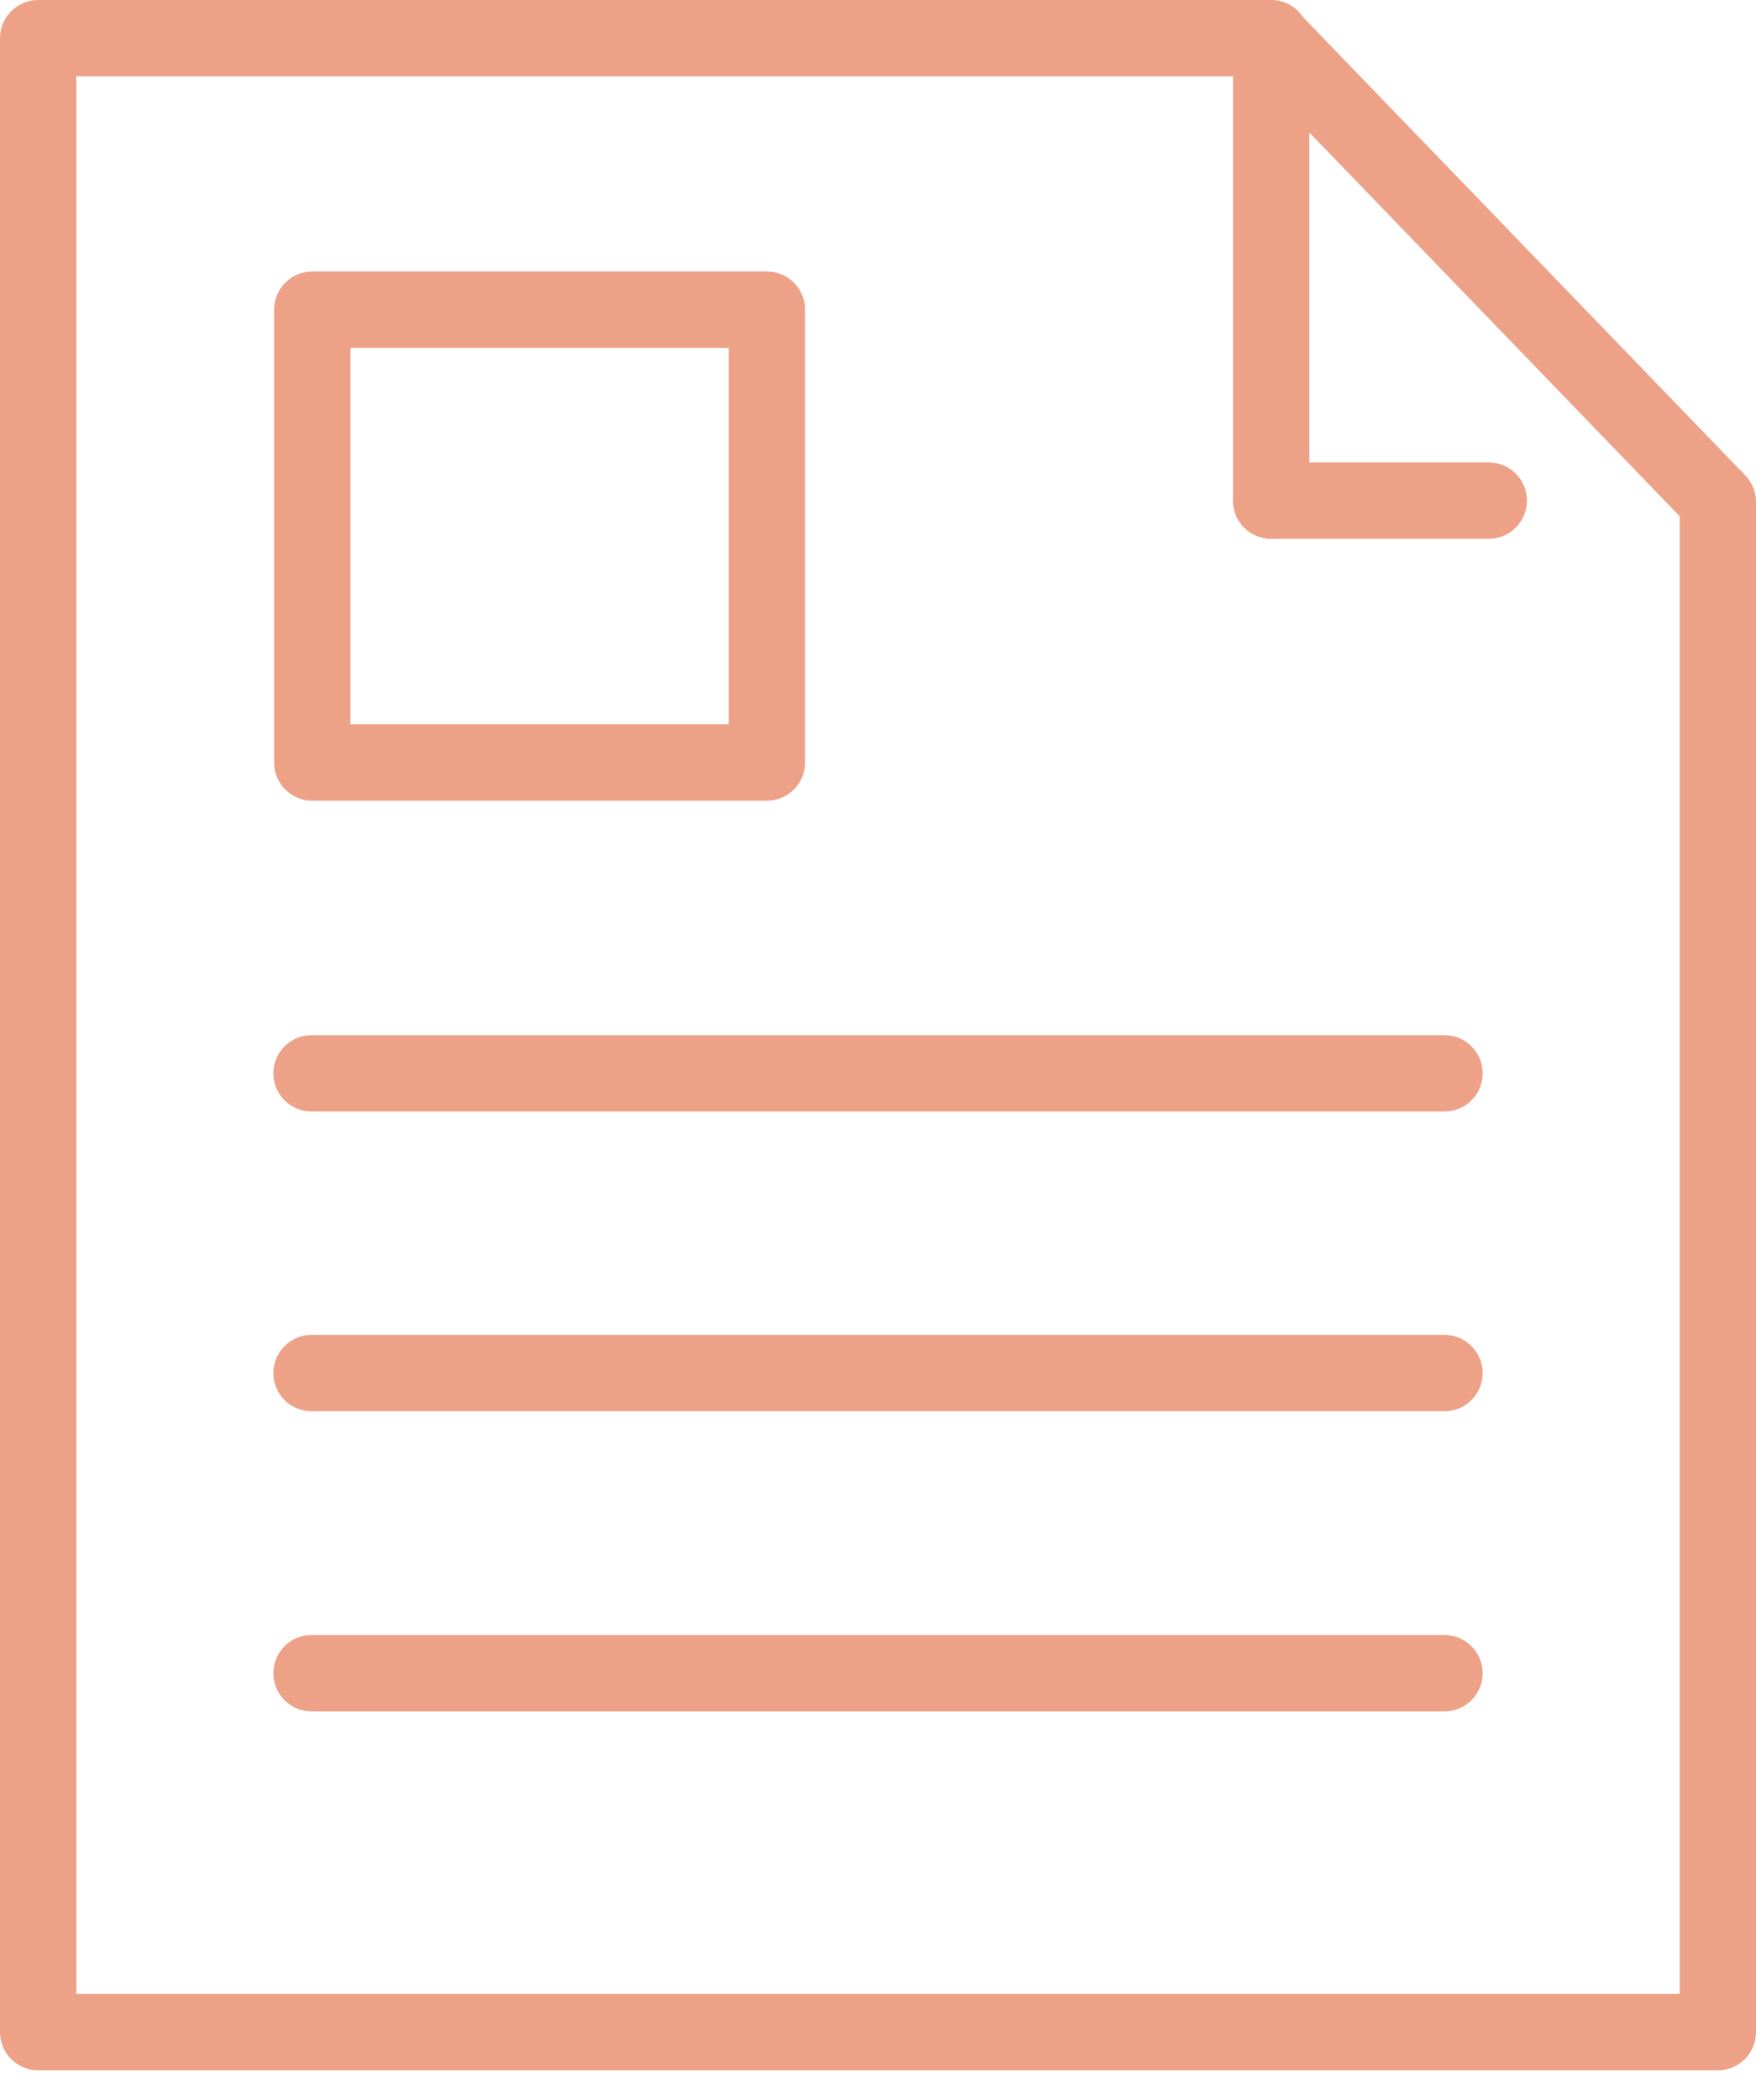 <svg width="46" height="55" viewBox="0 0 46 55" fill="none" xmlns="http://www.w3.org/2000/svg">
<path d="M45 54.22H1C0.735 54.22 0.48 54.115 0.293 53.927C0.105 53.74 0 53.485 0 53.22V1C0 0.735 0.105 0.48 0.293 0.293C0.48 0.105 0.735 0 1 0H33.3C33.431 0.003 33.561 0.032 33.681 0.085C33.801 0.139 33.909 0.215 34 0.31L45.7 12.43C45.884 12.61 45.991 12.853 46 13.11V53.21C46.001 53.342 45.976 53.473 45.927 53.596C45.877 53.718 45.804 53.83 45.711 53.924C45.618 54.017 45.507 54.092 45.385 54.143C45.263 54.194 45.132 54.22 45 54.22ZM2 52.22H44V13.52L32.88 2H2V52.22Z" fill="#EDA288"/>
<path d="M33.3 14.11C33.035 14.11 32.78 14.005 32.593 13.817C32.405 13.63 32.3 13.375 32.3 13.11V1C32.3 0.735 32.405 0.48 32.593 0.293C32.78 0.105 33.035 0 33.3 0C33.565 0 33.819 0.105 34.007 0.293C34.194 0.48 34.3 0.735 34.3 1V13.11C34.3 13.375 34.194 13.63 34.007 13.817C33.819 14.005 33.565 14.11 33.3 14.11Z" fill="#EDA288"/>
<path d="M39 14.11H33.3C33.035 14.11 32.781 14.005 32.593 13.817C32.406 13.63 32.3 13.375 32.3 13.11C32.3 12.845 32.406 12.591 32.593 12.403C32.781 12.215 33.035 12.11 33.3 12.11H39C39.265 12.11 39.52 12.215 39.707 12.403C39.895 12.591 40 12.845 40 13.11C40 13.375 39.895 13.63 39.707 13.817C39.52 14.005 39.265 14.11 39 14.11ZM20.09 20.97H8.18C7.915 20.97 7.661 20.865 7.473 20.677C7.286 20.49 7.18 20.235 7.18 19.97V8.11C7.18 7.845 7.286 7.591 7.473 7.403C7.661 7.215 7.915 7.11 8.18 7.11H20.09C20.355 7.11 20.61 7.215 20.797 7.403C20.985 7.591 21.09 7.845 21.09 8.11V19.97C21.09 20.235 20.985 20.49 20.797 20.677C20.61 20.865 20.355 20.97 20.09 20.97ZM9.18 18.97H19.09V9.11H9.18V18.97ZM37.84 29.11H8.16C7.895 29.11 7.641 29.005 7.453 28.817C7.266 28.63 7.16 28.375 7.16 28.11C7.16 27.845 7.266 27.59 7.453 27.403C7.641 27.215 7.895 27.11 8.16 27.11H37.84C38.105 27.11 38.36 27.215 38.547 27.403C38.735 27.59 38.84 27.845 38.84 28.11C38.84 28.375 38.735 28.63 38.547 28.817C38.36 29.005 38.105 29.11 37.84 29.11ZM37.84 36.96H8.16C7.895 36.96 7.641 36.855 7.453 36.667C7.266 36.48 7.16 36.225 7.16 35.96C7.16 35.695 7.266 35.441 7.453 35.253C7.641 35.065 7.895 34.96 8.16 34.96H37.84C38.105 34.96 38.36 35.065 38.547 35.253C38.735 35.441 38.84 35.695 38.84 35.96C38.84 36.225 38.735 36.48 38.547 36.667C38.36 36.855 38.105 36.96 37.84 36.96ZM37.84 44.82H8.16C7.895 44.82 7.641 44.715 7.453 44.527C7.266 44.34 7.16 44.085 7.16 43.82C7.16 43.555 7.266 43.3 7.453 43.113C7.641 42.925 7.895 42.82 8.16 42.82H37.84C38.105 42.82 38.36 42.925 38.547 43.113C38.735 43.3 38.84 43.555 38.84 43.82C38.84 44.085 38.735 44.34 38.547 44.527C38.36 44.715 38.105 44.82 37.84 44.82Z" fill="#EDA288"/>
</svg>
